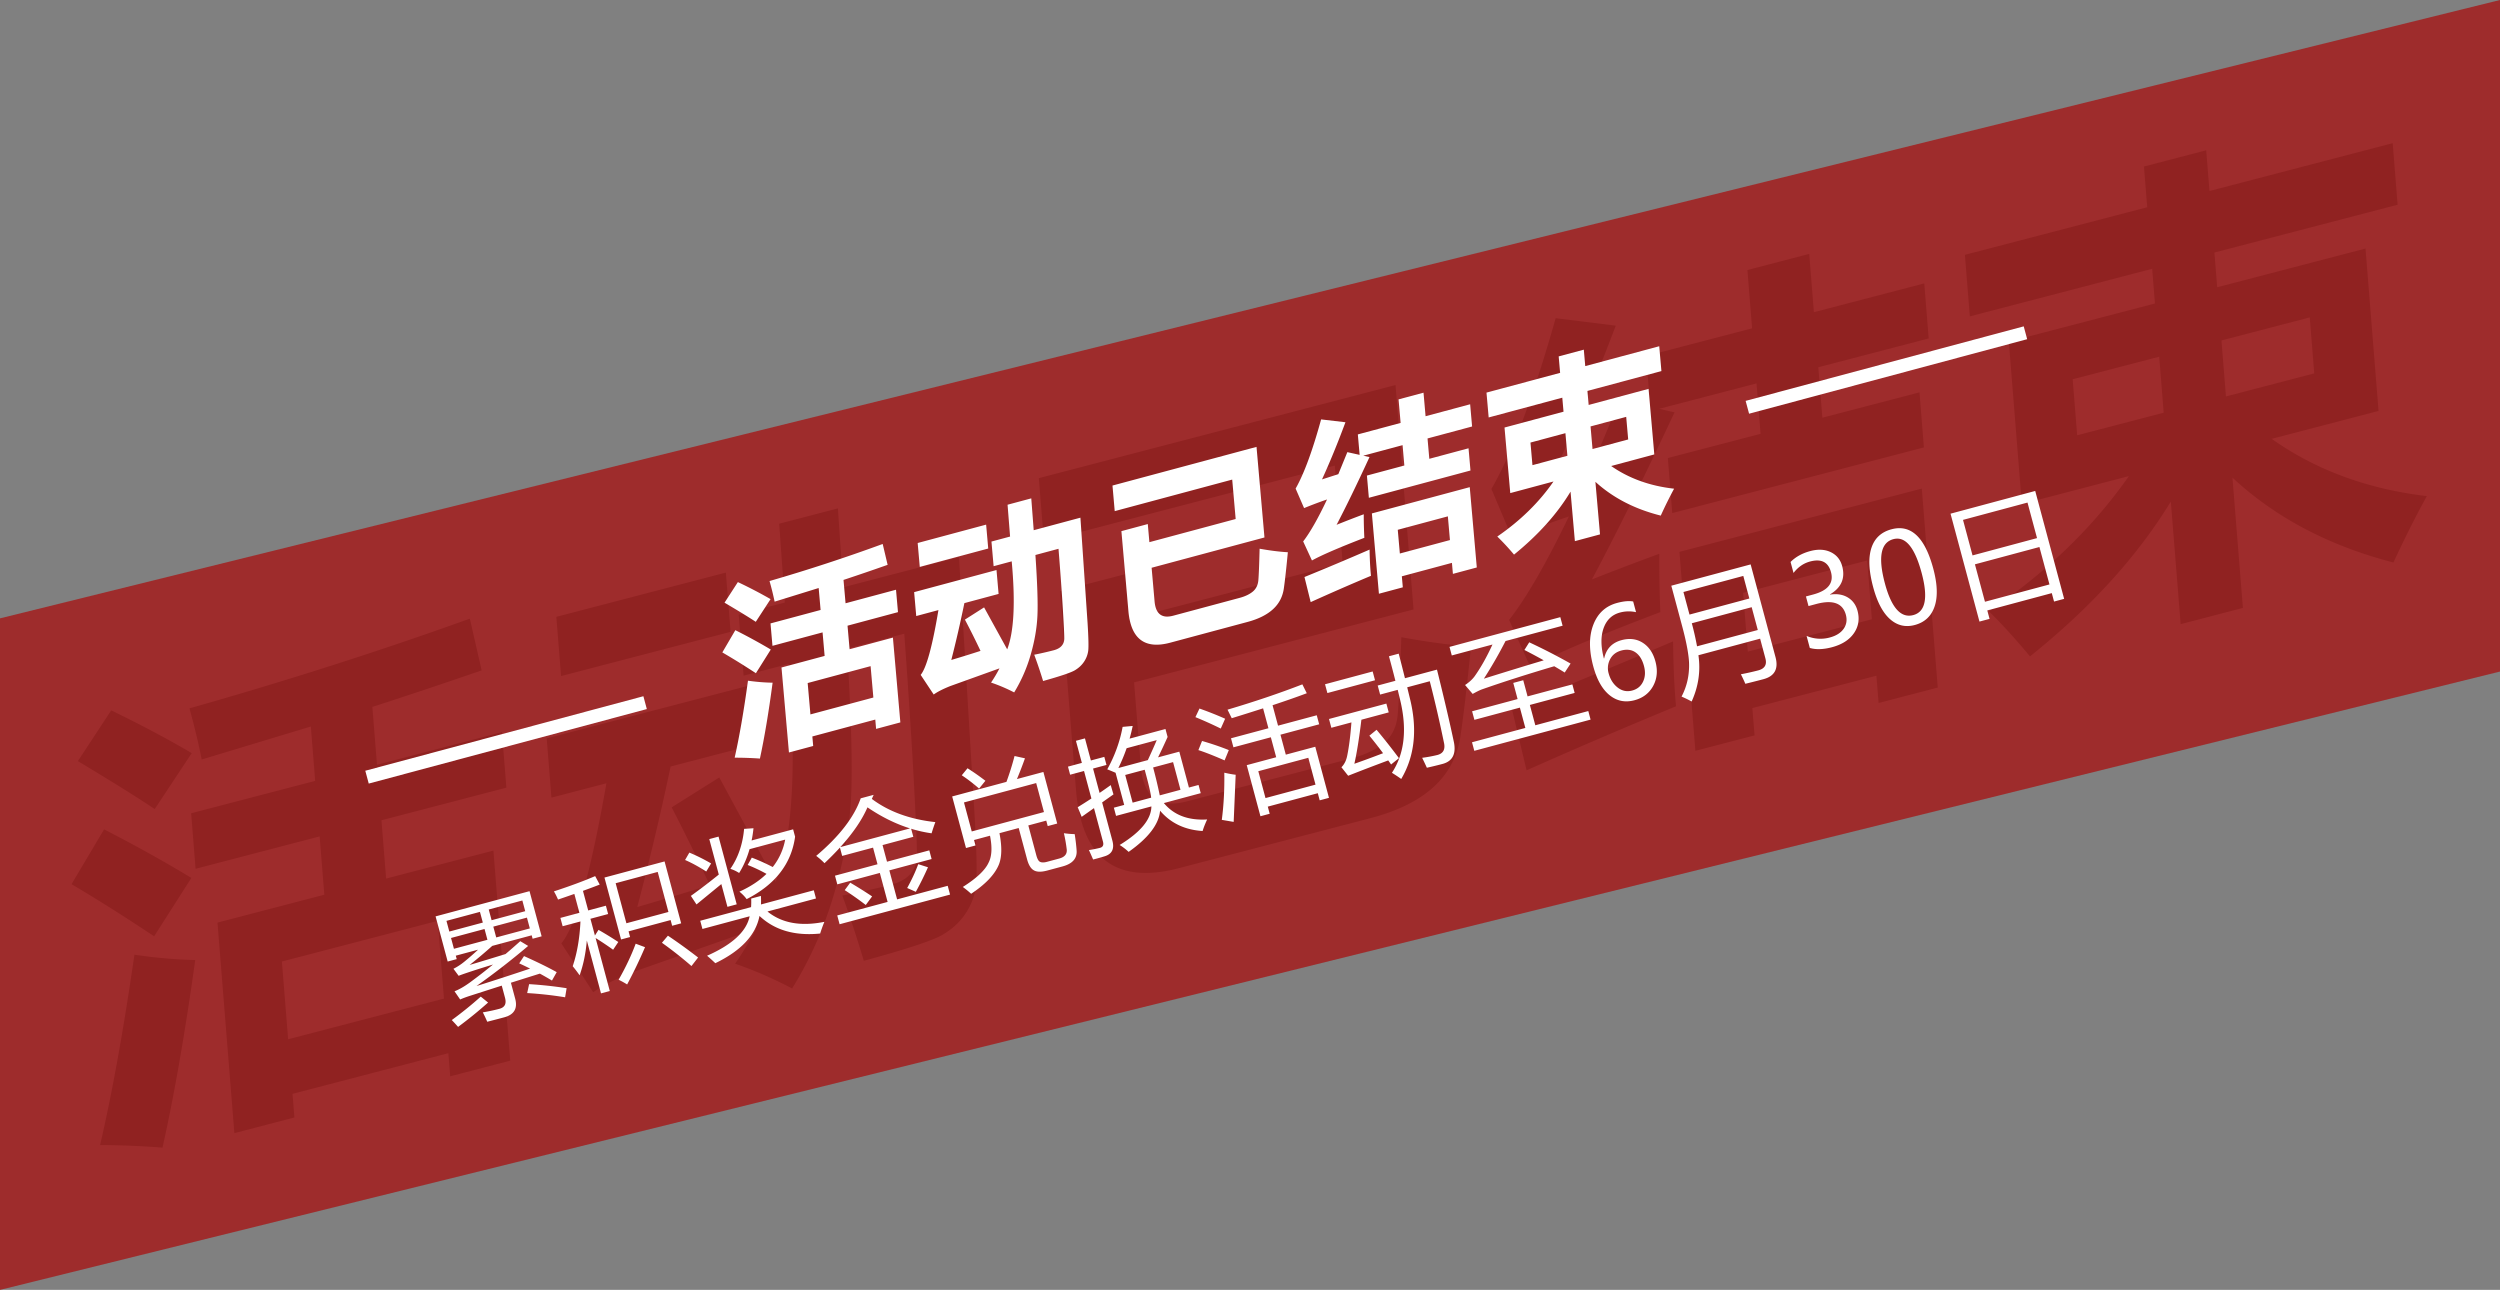 <svg xmlns="http://www.w3.org/2000/svg" preserveAspectRatio="xMidYMid" width="376" height="194" viewBox="0 0 376 194"><rect x="0" y="0" width="376" height="194" fill="#808080" stroke="none"/><path d="M0 93L376 0v101L0 194V93z" fill="#a81010" opacity=".75"/><path d="M333.465 43.201l22.309-5.823 1.959 24.427-16.069 4.194c6.589 4.675 14.366 7.547 23.333 8.617-1.541 2.77-3.217 6.097-5.029 9.981-9.669-2.498-17.737-6.75-24.207-12.758l1.571 19.59-9.362 2.444-1.479-18.442c-5.012 8.224-12.072 15.987-21.18 23.291-2.201-2.647-4.257-4.905-6.169-6.774 8.636-5.854 15.65-12.634 21.043-20.342l-16.101 4.203-1.959-24.427 21.978-5.737-.419-5.22-27.422 7.158-.743-9.256 27.422-7.157-.491-6.125 9.362-2.443.491 6.124 27.555-7.193.743 9.256-27.555 7.193.419 5.219zm1.317 16.424l13.279-3.466-.675-8.421-13.28 3.466.676 8.421zm-10.038-5.977l-13.014 3.397.676 8.421 13.014-3.397-.676-8.421zm-42.532 47.977l-18.658 4.87.329 4.106-8.897 2.323-2.399-29.925 36.452-9.515 2.399 29.925-8.897 2.322-.329-4.106zm-1.39-17.329l-18.658 4.871.709 8.838 18.658-4.87-.709-8.839zm-6.739-21.474l14.608-3.813.664 8.282-37.846 9.879-.665-8.282 13.944-3.639-.608-7.586-14.641 3.821 2.313.533c-4.785 10.202-8.926 18.578-12.423 25.127a412.89 412.89 0 0 1 10.131-3.853c-.013 3.225.04 6.148.16 8.769-9.605 3.644-16.117 6.409-19.535 8.296l-3.215-7.118c2.603-3.332 5.599-8.519 8.988-15.562-3.299 1.122-6.152 2.175-8.559 3.158l-3.093-7.292c3.136-5.413 6.358-13.975 9.668-25.686l9.038 1.122c-2.947 7.78-5.905 14.852-8.874 21.216l6.084-1.908 3.411-8.173 4.558 1.048-.611-7.62 15.935-4.16-.703-8.768 9.296-2.427.703 8.769 16.599-4.333.665 8.281-16.6 4.333.608 7.586zm-95.641 57.719l24.766-6.464c2.058-.538 3.697-1.308 4.915-2.314 1.219-1.004 1.914-2.411 2.085-4.221.172-1.808.356-5.711.553-11.707 4.036.746 7.53 1.208 10.482 1.384-.592 5.863-1.119 10.346-1.582 13.451-.463 3.105-1.827 5.681-4.092 7.729-2.265 2.048-5.422 3.6-9.472 4.657l-28.817 7.522c-9.473 2.473-14.625-1.487-15.459-11.88l-2.388-29.785 9.826-2.566.542 6.751 32.136-8.389-1.177-14.684-43.756 11.422-.765-9.534 53.649-14.004 2.707 33.752-42.029 10.971 1.004 12.527c.376 4.686 2.667 6.48 6.872 5.382zm-33.233 16.864c-.847 1.274-2.004 2.34-3.472 3.197-1.468.857-5.408 2.158-11.821 3.903a173.423 173.423 0 0 0-3.228-9.815c2.937-.577 5.368-1.117 7.293-1.62 1.284-.335 2.247-.858 2.891-1.571.643-.713.985-1.59 1.026-2.63.041-1.041-.101-4.64-.425-10.796-.325-6.155-.814-13.742-1.469-22.761l-8.599 2.245c.631 10.398.826 17.908.587 22.529-.24 4.622-1.106 9.46-2.598 14.516-1.493 5.055-3.58 9.744-6.261 14.067a61.727 61.727 0 0 0-8.569-3.731 49.798 49.798 0 0 0 3.17-5.268l-18.294 6.445c-2.739 1.07-4.814 2.109-6.224 3.117l-4.792-7.347c2.166-2.578 4.425-10.604 6.78-24.079l-8.267 2.158-.714-8.908 30.675-8.007.715 8.908-12.749 3.327a439.332 439.332 0 0 1-5.016 21.133 433.611 433.611 0 0 0 10.887-3.304 287.908 287.908 0 0 0-5.717-11.688l7.164-4.498 8.477 15.691c2.571-6.544 3.209-17.463 1.915-32.756l-6.739 1.759-.737-9.186 6.939-1.811-.849-11.857 8.83-2.305.816 11.865 17.396-4.541 2.39 39.52c.291 5.324.341 8.686.148 10.086-.193 1.4-.713 2.738-1.559 4.013zM83.672 92.773l25.496-6.655.715 8.908-25.497 6.655-.714-8.908zm-9.464 35.153l2.534 31.596-9.03 2.357-.28-3.48-23.438 6.118.285 3.549-9.03 2.358-2.539-31.665 16.068-4.195-.703-8.768-18.658 4.87-.67-8.351 18.658-4.87-.656-8.178-16.413 4.96c-.46-2.343-1.072-4.907-1.838-7.691 14.714-4.173 28.77-8.67 42.166-13.494l1.777 7.778a839.261 839.261 0 0 1-16.439 5.499l.698 8.699 18.791-4.905.67 8.351-18.791 4.905.703 8.769 16.135-4.212zm-31.81 16.688l.938 11.691 23.438-6.118-.938-11.691-23.438 6.118zm-19.125-22.931c-2.484-1.672-6.338-4.077-11.56-7.214l5.014-7.632c4.562 2.22 8.598 4.364 12.108 6.432l-5.562 8.414zm5.508 10.357l-5.6 8.78c-4.44-2.962-8.581-5.576-12.424-7.841l4.898-8.242c4.713 2.418 9.088 4.852 13.126 7.303zm.584 12.352c-1.52 10.912-3.161 20.316-4.923 28.213a131.067 131.067 0 0 0-9.386-.392c1.814-7.815 3.534-17.358 5.161-28.63a73.5 73.5 0 0 0 9.148.809zm222.711-38.169a901.38 901.38 0 0 0-22.478 9.633l-2.242-9.362a1118.831 1118.831 0 0 0 24.276-10.031c.047 3.967.195 7.22.444 9.76z" fill="#902221"/><path d="M238.935 60.904l9.009-2.418.864 9.861-6.488 1.742c2.679 1.868 5.834 3.006 9.465 3.411a65.1 65.1 0 0 0-2.005 4.047c-3.919-.981-7.196-2.674-9.831-5.082l.693 7.908-3.78 1.015-.653-7.445c-2.004 3.337-4.837 6.494-8.5 9.471a36.177 36.177 0 0 0-2.516-2.718c3.476-2.39 6.294-5.15 8.453-8.279l-6.502 1.745-.865-9.861 8.875-2.382-.185-2.107-11.073 2.973-.328-3.737 11.074-2.972-.217-2.473 3.78-1.014.217 2.472 11.127-2.987.328 3.737-11.127 2.986.185 2.107zm.581 6.63l5.363-1.439-.299-3.399-5.362 1.439.298 3.399zm-4.078-2.384l-5.256 1.411.299 3.399 5.255-1.411-.298-3.399zm-17.066 19.505l-7.535 2.022.146 1.658-3.593.964-1.059-12.08 14.719-3.951 1.06 12.08-3.593.964-.145-1.657zm-.614-6.996l-7.534 2.023.313 3.568 7.534-2.023-.313-3.568zm-2.79-8.654l5.899-1.583.293 3.343-15.283 4.103-.293-3.344 5.63-1.511-.268-3.062-5.912 1.587.937.208c-1.906 4.135-3.556 7.53-4.951 10.186a166.484 166.484 0 0 1 4.087-1.586 70.38 70.38 0 0 0 .091 3.541c-3.876 1.501-6.502 2.637-7.879 3.409l-1.322-2.866c1.043-1.353 2.24-3.457 3.59-6.312a62.964 62.964 0 0 0-3.453 1.301l-1.273-2.936c1.252-2.196 2.531-5.664 3.835-10.404l3.66.427c-1.169 3.151-2.345 6.016-3.527 8.595l2.455-.788 1.356-3.312 1.848.41-.27-3.076 6.435-1.727-.311-3.54 3.754-1.008.31 3.54 6.703-1.799.294 3.343-6.703 1.799.268 3.062zm-38.524 23.598l10.001-2.685c.831-.223 1.491-.539 1.982-.949.49-.409.767-.98.831-1.711.064-.731.127-2.308.188-4.731 1.636.29 3.051.466 4.246.529-.223 2.369-.423 4.182-.601 5.437-.178 1.256-.722 2.301-1.632 3.134-.911.834-2.183 1.471-3.819 1.91l-11.636 3.123c-3.826 1.027-5.922-.557-6.29-4.753l-1.055-12.024 3.969-1.065.239 2.725 12.977-3.483-.52-5.928-17.67 4.743-.337-3.849 21.664-5.815 1.195 13.625-16.972 4.556.444 5.057c.166 1.892 1.098 2.609 2.796 2.154zm-13.396 6.909c-.339.518-.804.952-1.395 1.302-.591.351-2.182.888-4.771 1.612a70.28 70.28 0 0 0-1.335-3.955 51.031 51.031 0 0 0 2.946-.676c.518-.139.906-.353 1.165-.643.258-.29.394-.645.407-1.066.014-.42-.054-1.873-.204-4.359-.149-2.485-.37-5.549-.662-9.189l-3.472.932c.286 4.198.387 7.231.304 9.098-.083 1.868-.419 3.825-1.008 5.871a23.18 23.18 0 0 1-2.491 5.701 24.85 24.85 0 0 0-3.478-1.482c.469-.692.892-1.404 1.267-2.137l-7.383 2.657c-1.105.44-1.941.866-2.509 1.277l-1.96-2.953c.868-1.048 1.759-4.296 2.671-9.746l-3.338.896-.315-3.596 12.387-3.325.315 3.596-5.147 1.382a179.032 179.032 0 0 1-1.967 8.55c1.622-.483 3.087-.938 4.394-1.366a114.609 114.609 0 0 0-2.347-4.704l2.885-1.838 3.476 6.313c1.021-2.651 1.247-7.064.678-13.237l-2.721.73-.326-3.708 2.802-.752-.379-4.787 3.566-.957.366 4.79 7.025-1.885 1.084 15.955c.133 2.15.163 3.508.089 4.074a3.85 3.85 0 0 1-.619 1.625zm-25.029-17.845l10.296-2.764.315 3.596-10.296 2.764-.315-3.596zm-3.725 14.227l1.119 12.755-3.647.978-.123-1.404-9.465 2.54.126 1.433-3.646.979-1.121-12.783 6.488-1.741-.31-3.54-7.535 2.022-.295-3.371 7.534-2.022-.29-3.301-6.626 2.051a42.497 42.497 0 0 0-.766-3.101 259.09 259.09 0 0 0 17.02-5.575l.742 3.137a345.78 345.78 0 0 1-6.635 2.269l.309 3.512 7.587-2.037.296 3.371-7.588 2.037.311 3.54 6.515-1.749zm-12.82 6.835l.414 4.719 9.465-2.54-.415-4.72-9.464 2.541zm-7.806-9.206c-1.01-.668-2.576-1.628-4.698-2.88l2.006-3.097a70.285 70.285 0 0 1 4.917 2.562l-2.225 3.415zm2.259 4.167l-2.239 3.563a107.828 107.828 0 0 0-5.05-3.13l1.957-3.344a85.393 85.393 0 0 1 5.332 2.911zm.273 4.988c-.583 4.412-1.219 8.215-1.908 11.41a53.428 53.428 0 0 0-3.799-.131c.711-3.161 1.379-7.021 2.003-11.579 1.26.179 2.495.279 3.704.3zm89.993-16.077a363.456 363.456 0 0 0-9.066 3.958l-.935-3.775a454.186 454.186 0 0 0 9.792-4.124c.031 1.602.101 2.916.209 3.941zM308.929 90.475l-.341-1.269-9.7 2.604.34 1.269-1.518.407-4.351-16.228 12.737-3.419 4.351 16.228-1.518.408zm-3.992-14.888l-9.7 2.604 1.432 5.344 9.701-2.604-1.433-5.344zm1.792 6.684l-9.7 2.604 1.509 5.63 9.701-2.604-1.51-5.63zM287.99 93.998c-1.405.377-2.651.082-3.736-.885-1.086-.966-1.929-2.57-2.53-4.81-.655-2.442-.745-4.399-.272-5.871.474-1.471 1.479-2.413 3.015-2.825 2.93-.787 5.029 1.185 6.297 5.915.626 2.336.693 4.232.199 5.69-.493 1.457-1.484 2.386-2.973 2.786zm1.022-7.833c-1.037-3.866-2.454-5.558-4.253-5.075-1.899.509-2.323 2.727-1.27 6.653.986 3.676 2.41 5.264 4.274 4.764 1.834-.493 2.25-2.606 1.249-6.342zm-13.45 11.169c-1.31.351-2.432.391-3.367.118l-.487-1.814a5.281 5.281 0 0 0 3.502.238c.952-.255 1.645-.692 2.076-1.309.431-.617.542-1.319.331-2.105-.47-1.752-1.958-2.291-4.465-1.618l-1.152.309-.388-1.447 1.098-.295c2.221-.597 3.112-1.717 2.671-3.361-.408-1.519-1.46-2.051-3.157-1.596-.971.261-1.797.834-2.479 1.719l-.443-1.653c.765-.767 1.751-1.313 2.96-1.637 1.179-.317 2.209-.263 3.089.162.88.425 1.451 1.129 1.715 2.112.485 1.811-.125 3.223-1.832 4.237l.009.036c1.029-.161 1.915-.021 2.656.422.741.443 1.231 1.111 1.471 2.005.334 1.245.155 2.369-.537 3.373-.692 1.003-1.782 1.704-3.271 2.104zm-13.062 5.508a23.72 23.72 0 0 0-.67-1.43 42.656 42.656 0 0 0 2.619-.588c.965-.259 1.321-.859 1.068-1.8l-.795-2.967-9.28 2.491c.348 2.372.009 4.692-1.017 6.96-.48-.268-.987-.515-1.52-.742.82-1.561 1.195-3.258 1.125-5.091-.068-1.349-.404-3.149-1.008-5.401l-1.658-6.184 11.933-3.203 3.738 13.94c.473 1.764-.13 2.871-1.81 3.322a143 143 0 0 1-2.725.693zm-.308-16.222l-9.004 2.417.911 3.396 9.003-2.417-.91-3.396zm1.26 4.701l-9.003 2.417a44.12 44.12 0 0 1 .786 3.467l9.137-2.452-.92-3.432zm-17.623 13.994c-1.405.377-2.656.124-3.751-.761-1.096-.884-1.915-2.336-2.456-4.355-.655-2.443-.65-4.525.015-6.245.666-1.721 1.856-2.812 3.571-3.272.982-.264 1.789-.337 2.421-.219l.431 1.608a5.074 5.074 0 0 0-2.408.053c-1.197.321-2.019 1.101-2.466 2.338-.447 1.238-.434 2.761.038 4.569l.044-.012c.315-1.445 1.19-2.36 2.625-2.745 1.197-.321 2.258-.187 3.181.401.924.589 1.559 1.53 1.906 2.822.363 1.353.248 2.574-.343 3.666-.592 1.091-1.528 1.808-2.808 2.152zm1.424-5.153c-.256-.953-.679-1.634-1.271-2.044-.592-.41-1.302-.503-2.129-.281-.786.211-1.352.65-1.696 1.317a2.826 2.826 0 0 0-.222 2.1c.244.912.696 1.627 1.355 2.146.66.519 1.392.671 2.195.455.763-.204 1.307-.651 1.633-1.339.326-.687.371-1.472.135-2.354zm-8.374 6.779l.345 1.287-17.489 4.694-.345-1.286 8.021-2.154-.82-3.056-6.842 1.837-.345-1.287 6.842-1.837-.651-2.43 1.5-.403.652 2.431 6.735-1.808.345 1.287-6.735 1.807.819 3.057 7.968-2.139zm-8.881-10.338a92.035 92.035 0 0 1 6.219 3.197l-.883 1.349a74.302 74.302 0 0 0-1.575-.947c-4.14 1.226-7.779 2.391-10.917 3.495-.336.129-.786.352-1.352.67l-1.145-1.341c.598-.39 1.075-.825 1.432-1.304.936-1.317 1.833-2.912 2.691-4.784l-6.119 1.643-.345-1.287 16.667-4.474.345 1.287-8.583 2.304a66.656 66.656 0 0 1-3.259 5.664 689.353 689.353 0 0 1 9.006-2.762 91.627 91.627 0 0 0-2.907-1.557l.725-1.153zm-12.971 18.273c-.739.198-1.547.396-2.426.594a60.837 60.837 0 0 0-.708-1.496 21.189 21.189 0 0 0 2.299-.426c.881-.236 1.207-.854.978-1.853a194.003 194.003 0 0 0-2.132-9.237l-3.394.911.371 1.529c1.199 4.711.776 8.797-1.271 12.258a25.106 25.106 0 0 0-1.398-.927c1.895-2.885 2.305-6.545 1.231-10.983l-.362-1.493-2.644.71-.365-1.359 2.662-.714a194.056 194.056 0 0 0-.969-3.687l1.465-.393c.328 1.247.642 2.478.942 3.694l4.815-1.292c1.124 4.526 1.977 8.186 2.561 10.98.319 1.715-.233 2.776-1.655 3.184zm-17.743-11.963l7.164-1.923.355 1.322-7.164 1.923-.355-1.322zm-5.897 10.587l4.43-1.189 2.061 7.685-1.394.374-.287-1.072-7.521 2.019.287 1.072-1.393.374-2.06-7.685 4.43-1.189-.805-3.003-5.627 1.511-.365-1.359 5.628-1.51-.803-2.994c-1.44.463-3.011.959-4.715 1.486-.198-.406-.409-.835-.632-1.286 4.068-1.207 7.82-2.476 11.255-3.807l.664 1.335c-1.403.53-3.118 1.131-5.147 1.803l.825 3.075 5.823-1.564.365 1.359-5.824 1.563.805 3.002zm-4.139 2.491l1.083 4.039 7.521-2.019-1.083-4.039-7.521 2.019zm-9.458-8.133l.611-1.294c1.354.479 2.64.99 3.858 1.532-.213.491-.432.984-.657 1.479a60.77 60.77 0 0 0-3.812-1.717zm.802 11.433l-5.546 1.489c1.501 1.814 3.671 2.636 6.511 2.467-.3.643-.528 1.221-.683 1.736-2.674-.164-4.808-1.181-6.401-3.053-.166 2.025-1.741 4.089-4.726 6.193a8.755 8.755 0 0 0-1.35-1.036c3.158-1.934 4.749-3.868 4.773-5.803l-5.315 1.426-.33-1.233 1.554-.417-1.296-4.835a45.968 45.968 0 0 0-1.25-.517c1.135-2.054 1.904-4.183 2.309-6.386l1.514-.139a25.148 25.148 0 0 1-.465 1.907l5.395-1.448.321 1.197a96.28 96.28 0 0 1-1.437 3.068l3.198-.858 1.447 5.398 1.447-.389.33 1.233zm-10.245 1.429l2.787-.748c-.053-.625-.377-2.026-.974-4.203l-2.929.786 1.116 4.165zm-.903-8.188a26.005 26.005 0 0 1-1.241 2.977l4.431-1.189c.549-1.189.996-2.19 1.339-3.004l-4.529 1.216zm6.986 2.091l-3.001.805a71.363 71.363 0 0 1 1 4.196l3.117-.837-1.116-4.164zm-11.052 4.633a79.168 79.168 0 0 0 1.676-1.178c.168.581.306 1.048.414 1.403-.098.064-.667.466-1.707 1.205l1.543 5.755c.326 1.215-.053 1.994-1.135 2.336-.518.164-1.106.328-1.764.492a60.135 60.135 0 0 0-.63-1.421 15.91 15.91 0 0 0 1.672-.334c.429-.115.576-.423.442-.923l-1.354-5.049-1.85 1.311-.599-1.449a72.398 72.398 0 0 0 2.061-1.31l-1.109-4.137-2.09.561-.326-1.215 2.09-.562-.891-3.324 1.357-.364.892 3.324 2.018-.542.326 1.215-2.018.542.982 3.664zm-3.743 6.197c.141.907.236 1.712.284 2.414.11 1.222-.597 2.038-2.121 2.447l-2.304.619c-.918.246-1.6.225-2.047-.064-.427-.256-.751-.801-.975-1.635l-1.26-4.7-2.894.777c.399 2.038.365 3.625-.103 4.759-.624 1.483-2.009 2.934-4.156 4.354a14.54 14.54 0 0 0-1.252-1.025c2.075-1.31 3.368-2.532 3.881-3.666.488-.942.558-2.289.21-4.041l-2.403.645.22.822-1.429.383-2.08-7.756 8.164-2.192a41.264 41.264 0 0 0 1.217-3.89l1.567.346a62.568 62.568 0 0 1-1.203 3.12l3.975-1.067 2.08 7.757-1.429.383-.221-.822-2.697.724 1.198 4.468c.14.525.31.849.51.975.245.151.605.163 1.082.035l1.858-.499c.809-.217 1.188-.663 1.134-1.339a22.126 22.126 0 0 0-.432-2.47c.557.08 1.1.126 1.626.138zm-4.624-3.319l-1.169-4.361-10.861 2.916 1.169 4.361 10.861-2.916zm-12.361-5.533l.866-1.056a37.363 37.363 0 0 1 2.688 1.884l-.949 1.174a24.623 24.623 0 0 0-2.605-2.002zm-14.44 19.51a45.37 45.37 0 0 0-3.165-2.235l.829-1.123a64.862 64.862 0 0 1 3.292 2.066l-.956 1.292zm7.891-6.142l1.466.469a46.827 46.827 0 0 1-1.826 3.69l-1.302-.571c.696-1.259 1.25-2.455 1.662-3.588zm-12.18 7.715l7.575-2.034-1.169-4.361-6.396 1.717-.35-1.305 6.396-1.716-.671-2.502-4.645 1.246-.335-1.251a48.386 48.386 0 0 1-2.32 2.347 10.483 10.483 0 0 0-1.253-1.1c3.468-2.924 5.701-5.809 6.699-8.657l1.947-.523-.277.611c2.542 1.91 5.727 3.073 9.553 3.489-.2.54-.388 1.101-.563 1.684a19.417 19.417 0 0 1-3.076-.687l.326 1.215-4.627 1.242.671 2.502 6.36-1.707.349 1.305-6.359 1.707 1.169 4.361 7.61-2.043.355 1.322-16.614 4.46-.355-1.322zm10.948-13.093c-2.174-.681-4.308-1.737-6.402-3.167-.812 1.878-2.173 3.872-4.084 5.981l10.486-2.814zm-12.878 14.051a21.4 21.4 0 0 0-.638 1.762c-3.804.382-6.846-.5-9.126-2.647-.552 2.869-2.767 5.239-6.644 7.11-.347-.341-.76-.716-1.24-1.124 3.791-1.669 5.926-3.646 6.404-5.934l-7.101 1.907-.33-1.234 7.646-2.052c.03-.41.036-.84.018-1.289l1.465-.393c.022.441.025.868.008 1.282l7.941-2.132.331 1.233-7.298 1.959c2.155 1.753 5.01 2.27 8.564 1.552zm-12.783-4.538c1.646-.742 3.003-1.633 4.071-2.674a23.592 23.592 0 0 0-2.83-1.338l.623-1.106c1.067.41 2.116.882 3.147 1.416a9.407 9.407 0 0 0 1.872-4.124l-5.359 1.439c-.378 1.328-.901 2.522-1.567 3.582a5.255 5.255 0 0 0-1.317-.624c1.168-1.693 1.856-3.698 2.065-6.014l1.411-.092c-.065.637-.159 1.25-.282 1.839l6.243-1.676.297 1.108c-.555 4.07-2.985 7.2-7.287 9.39-.267-.376-.629-.751-1.087-1.126zm-1.801 2.284l-.917-3.423-3.737 3.063-.843-1.288a90.173 90.173 0 0 0 4.196-3.205l-1.43-5.335 1.394-.374 2.731 10.188-1.394.374zm-3.186-5.314c-1.155-.737-2.216-1.315-3.184-1.732l.641-1.111a27.412 27.412 0 0 1 3.272 1.632l-.729 1.211zm-5.361 7.302l-6.324 1.697.23.858-1.358.365-2.497-9.312 9.04-2.426 2.496 9.311-1.357.365-.23-.858zm-1.941-7.239l-6.324 1.698 1.615 6.023 6.324-1.698-1.615-6.023zm-10.453 5.795l2.661-.714.336 1.251-2.662.714.676 2.52.537-.853c.918.52 1.911 1.128 2.979 1.825l-.779 1.167a47.24 47.24 0 0 0-2.637-1.763l2.137 7.971-1.322.355-2.132-7.954c-.167 1.948-.529 3.693-1.086 5.235-.331-.473-.677-.93-1.037-1.369.66-1.966 1.048-4.209 1.163-6.731l-2.679.719-.336-1.251 2.859-.767-.762-2.842c-.759.268-1.576.551-2.453.85a11.09 11.09 0 0 0-.618-1.233c2.394-.783 4.461-1.548 6.201-2.296l.686 1.272c-.704.278-1.545.593-2.523.945l.791 2.949zm-8.501 3.738l-5.93 1.592a69.237 69.237 0 0 1-3.406 2.868 521.69 521.69 0 0 0 5.401-1.641c.718-.608 1.457-1.253 2.219-1.937l1.187.716a113.162 113.162 0 0 1-7.766 6.031 431.91 431.91 0 0 0 8.058-2.622 51.477 51.477 0 0 0-1.638-.787l.722-1.094c2.031.911 3.671 1.716 4.918 2.416l-.714 1.264a48.503 48.503 0 0 0-1.821-1.044c-1.438.45-2.889.907-4.354 1.37l.64 2.386c.396 1.478-.15 2.416-1.639 2.816-.762.204-1.615.427-2.559.668a26.62 26.62 0 0 0-.666-1.412 28.636 28.636 0 0 0 2.499-.537c.798-.214 1.08-.756.847-1.626l-.498-1.858c-1.575.506-3.169 1.016-4.779 1.532-.518.164-1.011.348-1.48.55l-.847-1.229c.704-.278 1.462-.711 2.275-1.3a81.486 81.486 0 0 0 3.511-2.724c-1.47.445-2.773.859-3.909 1.241-.562.189-.981.34-1.257.452l-.781-1.055a8.713 8.713 0 0 0 1.646-1.074 39.858 39.858 0 0 0 2.056-1.797l-3.35.899.139.518-1.358.365-1.82-6.792 14.13-3.793 1.821 6.792-1.358.364-.139-.518zm-7.781-3.525l-5.038 1.352.431 1.609 5.038-1.352-.431-1.609zm.69 2.574l-5.038 1.352.436 1.626 5.038-1.352-.436-1.626zm5.687-4.286l-5.055 1.357.431 1.609 5.056-1.357-.432-1.609zm.69 2.574l-5.055 1.357.436 1.626 5.056-1.357-.437-1.626zm-5.843 12.776a63.264 63.264 0 0 1-4.513 3.664 24.906 24.906 0 0 0-.947-1.029 56.708 56.708 0 0 0 4.359-3.527l1.101.892zm11.813-2.155l-.228 1.364a55.374 55.374 0 0 0-5.705-.634l.291-1.343c1.935.12 3.815.324 5.642.613zm11.792-6.173a71.2 71.2 0 0 1-2.691 5.607 14.135 14.135 0 0 0-1.282-.709c1.06-1.856 1.916-3.663 2.568-5.422l1.405.524zm7.981 1.555l-.997 1.283a58.97 58.97 0 0 0-4.443-3.501l.902-1.066a82.489 82.489 0 0 1 4.538 3.284zm75.795-32.569c1.425.409 2.767.867 4.026 1.372-.23.572-.442 1.089-.638 1.55-1.606-.705-2.919-1.221-3.938-1.548l.55-1.374zm5.058 5.08l-.3 7.092-1.787-.306c.292-2.198.417-4.563.377-7.094.694.159 1.264.261 1.71.308zm23.017-9.378l-4.109 1.103c-.338 2.811-.691 5.019-1.058 6.625 1.342-.469 2.78-.998 4.314-1.589a66.305 66.305 0 0 0-2.058-2.637l1.084-.885a95.583 95.583 0 0 1 3.367 4.269 93.73 93.73 0 0 0-1.182.949l-.432-.612c-2.212.824-4.22 1.593-6.027 2.308l-1.013-1.28c.444-.439.737-1.035.88-1.788.269-1.33.477-2.983.624-4.958l-3.019.811-.354-1.323 8.628-2.316.355 1.323z" fill="#fff"/><path d="M262.802 61.257l41.825-11.207M55.199 116.885l41.825-11.207" stroke="#fff" stroke-width="2" fill="none"/></svg>